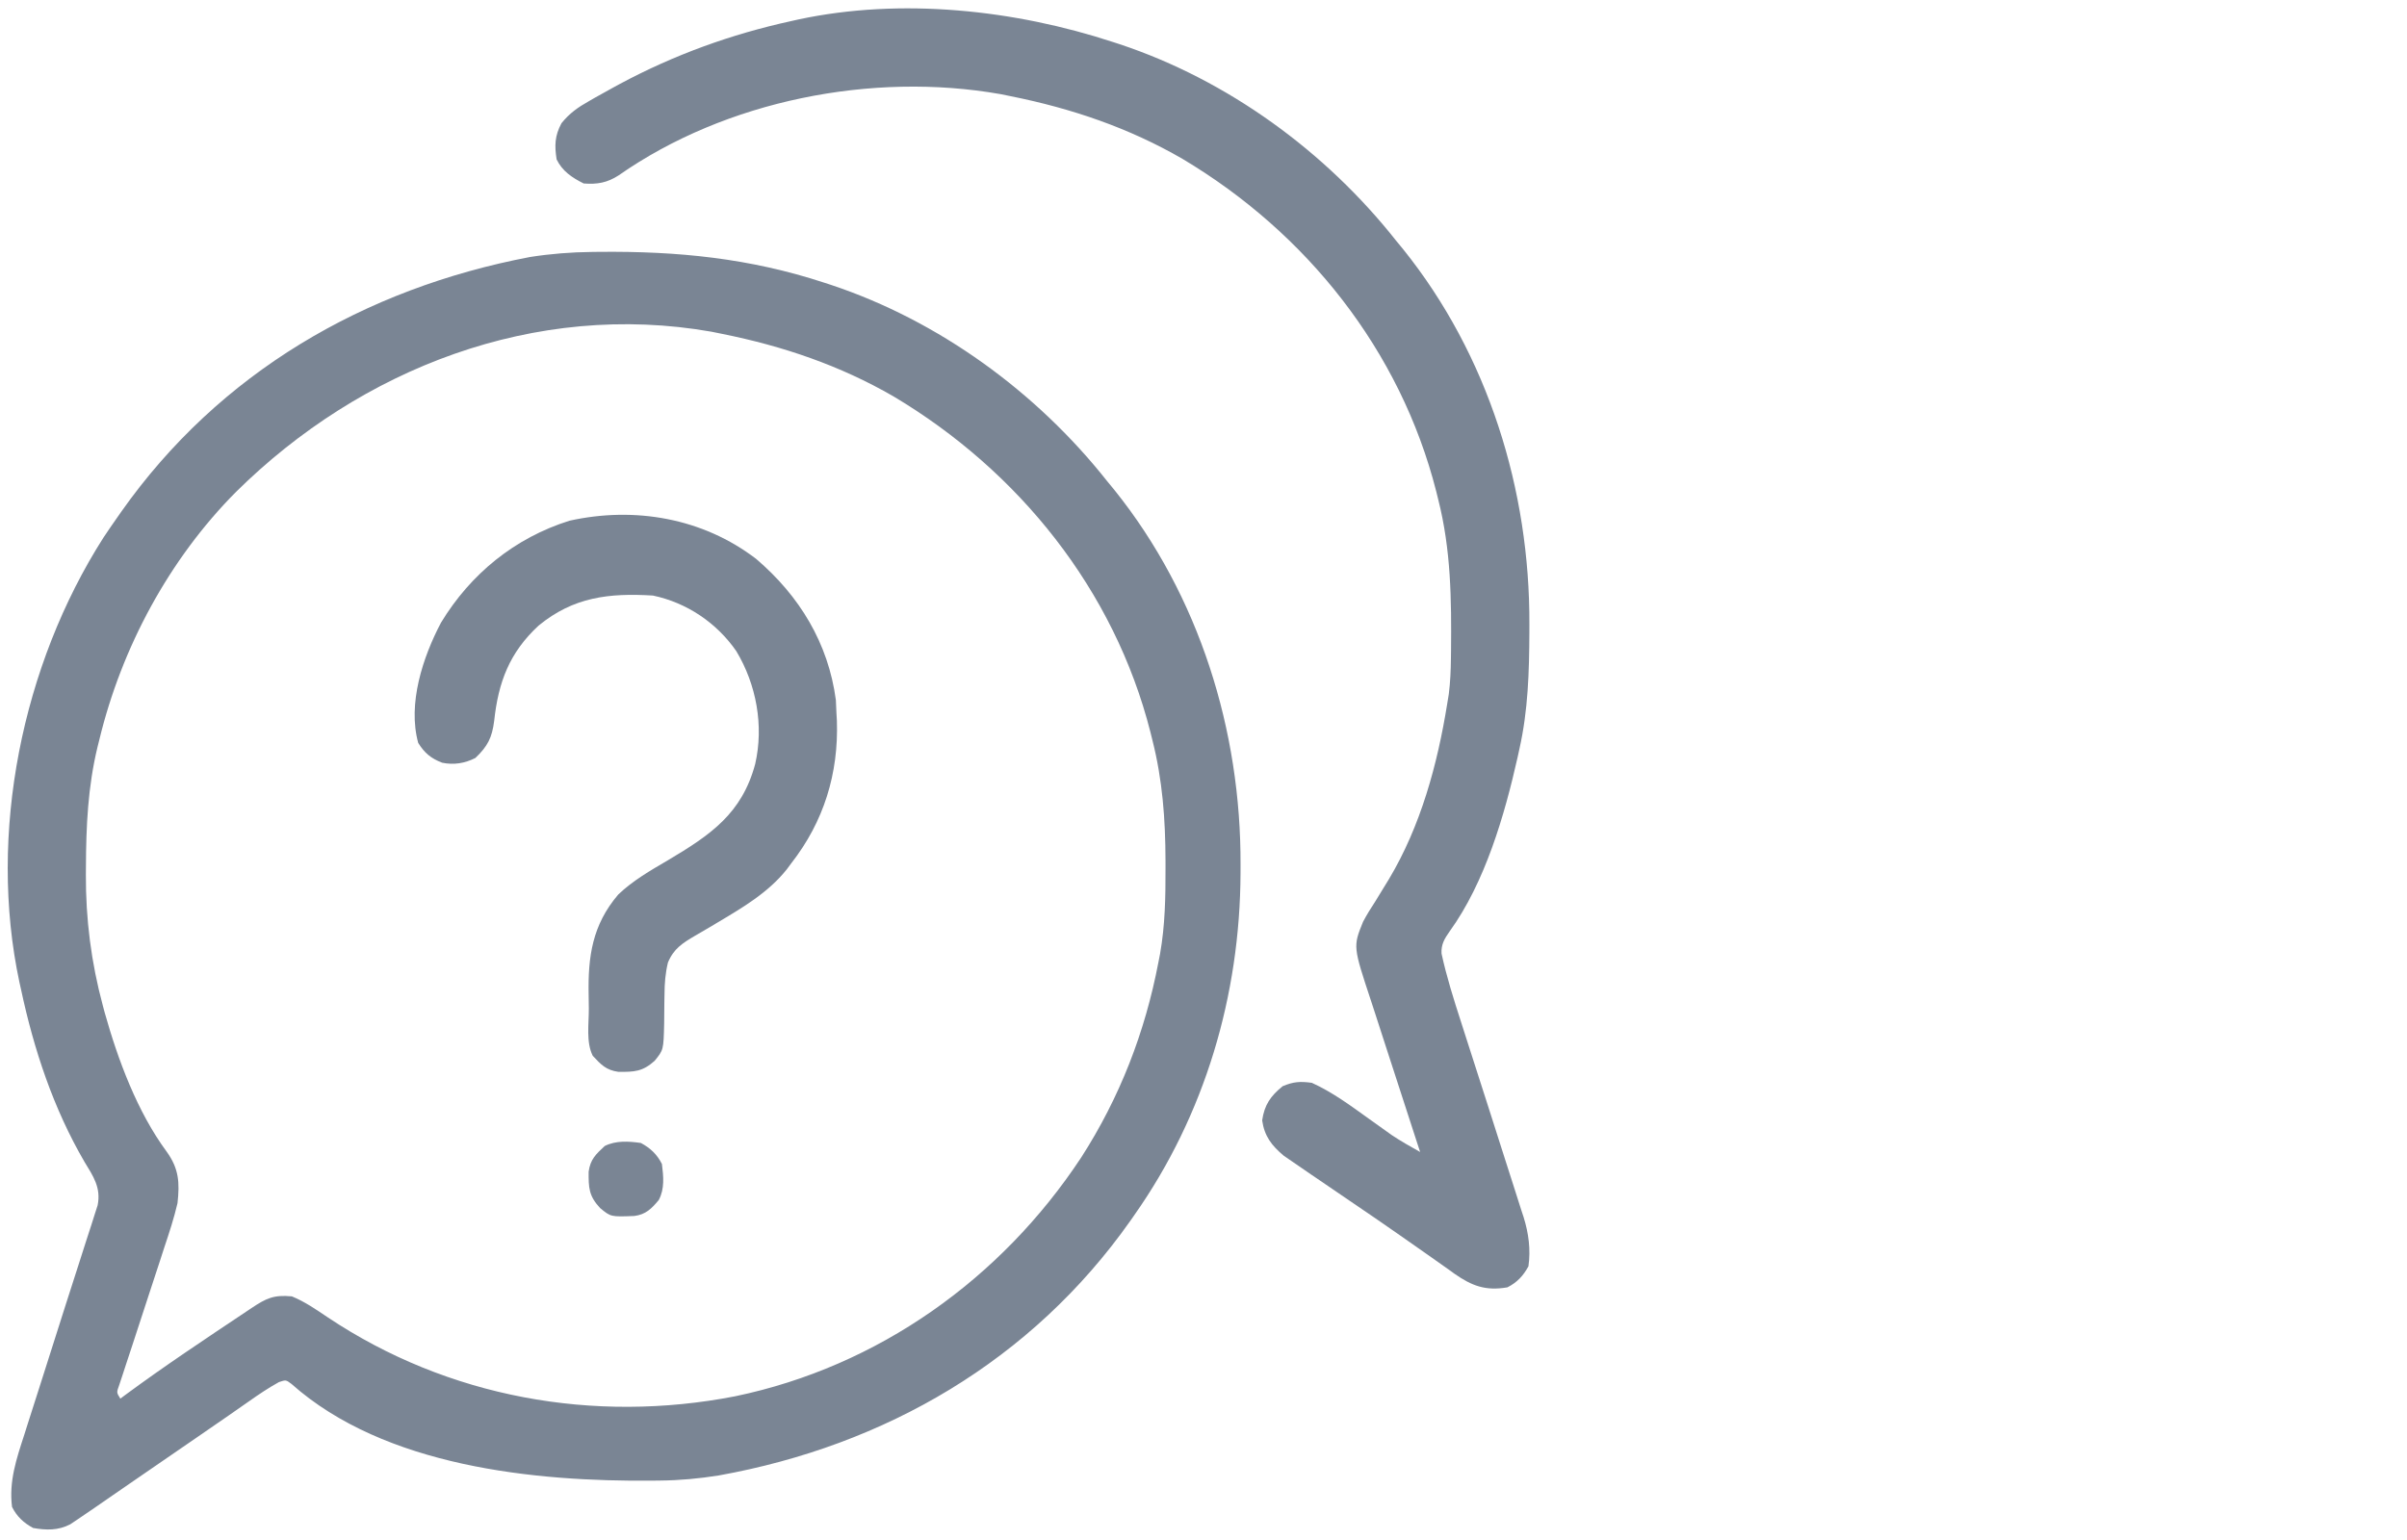 <svg width="800" height="512" viewBox="0 0 800 512" fill="none" xmlns="http://www.w3.org/2000/svg">
<path d="M196.75 83.762C197.558 83.752 198.365 83.742 199.197 83.732C225.246 83.481 249.121 85.829 274 94C274.704 94.229 275.408 94.458 276.133 94.694C312.082 106.648 344.603 130.387 368 160C369.189 161.446 369.189 161.446 370.402 162.922C398.618 198.046 412.509 242.963 412.313 287.625C412.31 288.508 412.308 289.391 412.306 290.301C412.147 330.857 400.499 370.626 377 404C376.565 404.623 376.13 405.246 375.682 405.888C342.921 452.348 294.304 480.579 238.822 490.554C232.299 491.584 225.978 492.172 219.383 492.238C218.577 492.248 217.771 492.258 216.94 492.268C177.673 492.648 127.82 487.624 96.887 460.121C95.021 458.722 95.021 458.722 92.707 459.504C89.204 461.44 85.956 463.631 82.687 465.938C81.254 466.936 79.82 467.935 78.387 468.934C77.293 469.699 77.293 469.699 76.177 470.48C72.798 472.839 69.399 475.169 66 477.5C64.666 478.417 63.333 479.333 62 480.25C59.333 482.083 56.667 483.917 54 485.75C53.009 486.432 53.009 486.432 51.997 487.127C50.673 488.037 49.349 488.947 48.024 489.857C44.551 492.244 41.08 494.635 37.613 497.031C36.533 497.777 36.533 497.777 35.432 498.537C34.058 499.485 32.686 500.434 31.314 501.385C29.55 502.601 27.778 503.804 26 505C25.126 505.588 24.252 506.176 23.352 506.781C19.326 508.867 15.408 508.775 11 508C7.881 506.309 5.61 504.22 4 501C2.923 492.525 5.465 485.006 8.059 477.043C8.487 475.692 8.913 474.341 9.339 472.99C10.462 469.434 11.602 465.884 12.747 462.336C13.874 458.83 14.986 455.32 16.1 451.811C17.857 446.277 19.616 440.744 21.378 435.212C21.594 434.536 21.809 433.859 22.032 433.161C23.356 429.006 24.692 424.855 26.035 420.706C26.901 418.023 27.757 415.337 28.611 412.65C29.208 410.785 29.816 408.924 30.425 407.062C30.78 405.941 31.135 404.82 31.5 403.665C31.815 402.688 32.13 401.71 32.455 400.703C33.627 394.89 31 391.058 28.062 386.25C17.762 368.567 11.251 348.945 7 329C6.823 328.209 6.647 327.419 6.465 326.604C-4.109 277.169 7.361 221.085 34.375 178.75C35.879 176.473 37.429 174.231 39 172C39.653 171.066 39.653 171.066 40.318 170.112C72.905 123.898 121.106 95.923 176.156 85.445C183.019 84.37 189.806 83.832 196.75 83.762ZM78.457 163.526C56.189 185.923 40.394 215.356 33 246C32.804 246.781 32.608 247.562 32.406 248.367C29.205 261.622 28.607 274.743 28.562 288.312C28.556 289.105 28.55 289.898 28.544 290.715C28.469 305.558 30.319 320.024 34.187 334.375C34.395 335.147 34.602 335.919 34.815 336.714C39.215 352.396 45.634 369.656 55.381 382.873C59.471 388.541 59.746 393.13 59 400C57.828 405.028 56.229 409.895 54.59 414.785C54.137 416.177 53.687 417.569 53.237 418.961C52.062 422.593 50.869 426.219 49.67 429.843C47.745 435.673 45.843 441.511 43.949 447.351C43.285 449.387 42.611 451.418 41.936 453.45C41.535 454.676 41.135 455.902 40.722 457.164C40.365 458.246 40.007 459.327 39.639 460.442C38.713 462.969 38.713 462.968 40 465C40.539 464.597 41.078 464.193 41.633 463.777C54.698 454.132 68.251 445.148 81.75 436.125C82.363 435.715 82.977 435.304 83.608 434.881C88.499 431.627 90.99 430.428 97 431C101.305 432.751 105.107 435.399 108.949 437.984C148.903 464.652 197.378 473.348 244.332 464.219C291.909 454.323 332.754 425.163 359.367 384.804C372.172 364.873 380.55 343.26 385 320C385.185 319.053 385.371 318.106 385.562 317.13C387.236 307.628 387.399 298.244 387.375 288.625C387.374 287.788 387.374 286.951 387.373 286.089C387.333 272.388 386.391 259.328 383 246C382.791 245.154 382.582 244.308 382.367 243.437C370.346 196.119 338.624 156.62 297.021 131.82C279.189 121.489 260.15 115.048 240 111C238.844 110.765 237.687 110.531 236.496 110.289C177.857 99.954 119.941 122.489 78.457 163.526Z" fill="#7A8594"/>
<path d="M370 14C370.704 14.229 371.408 14.458 372.133 14.694C408.082 26.648 440.603 50.387 464 80C465.189 81.446 465.189 81.446 466.402 82.922C494.618 118.046 508.509 162.963 508.313 207.625C508.31 208.508 508.308 209.392 508.306 210.302C508.255 223.406 507.884 236.167 505 249C504.702 250.363 504.702 250.363 504.398 251.754C500.062 271.058 493.584 293.366 481.807 309.65C480.095 312.108 478.941 313.967 479.116 317.029C480.79 324.742 483.15 332.208 485.578 339.711C486.032 341.128 486.486 342.546 486.939 343.964C488.129 347.683 489.325 351.399 490.522 355.116C491.72 358.833 492.913 362.551 494.105 366.27C494.338 366.994 494.57 367.718 494.81 368.465C496.616 374.097 498.414 379.732 500.206 385.369C501.148 388.332 502.095 391.294 503.053 394.252C503.939 396.99 504.808 399.732 505.672 402.477C505.917 403.218 506.162 403.959 506.414 404.722C508.062 410.057 508.781 415.433 508 421C506.31 424.118 504.217 426.391 501 428C493.766 429.246 489.236 427.548 483.34 423.43C482.822 423.052 482.303 422.674 481.769 422.284C479.74 420.811 477.687 419.377 475.629 417.945C472.237 415.583 468.853 413.209 465.473 410.828C459.895 406.912 454.264 403.078 448.625 399.25C445.91 397.399 443.196 395.547 440.482 393.694C438.902 392.616 437.32 391.539 435.736 390.466C433.775 389.134 431.824 387.788 429.875 386.438C428.821 385.714 427.766 384.991 426.68 384.246C422.651 380.869 420.249 377.742 419.5 372.5C420.237 367.341 422.294 364.383 426.313 361.125C429.924 359.613 432.096 359.479 436 360C442.887 363.112 449.012 367.676 455.125 372.062C456.834 373.285 458.545 374.506 460.258 375.723C461.374 376.523 461.374 376.523 462.512 377.34C465.592 379.395 468.77 381.19 472 383C471.624 381.853 471.624 381.853 471.241 380.682C468.87 373.436 466.515 366.185 464.177 358.927C462.975 355.198 461.767 351.47 460.545 347.746C459.364 344.146 458.198 340.54 457.044 336.931C456.603 335.562 456.156 334.195 455.704 332.83C449.7 314.68 449.7 314.68 453.018 306.485C454.242 304.14 455.609 301.96 457.063 299.75C458.084 298.089 459.101 296.425 460.113 294.758C460.61 293.949 461.108 293.139 461.62 292.306C472.181 274.664 477.758 254.152 481 234C481.175 232.925 481.35 231.85 481.531 230.742C482.031 226.754 482.196 222.825 482.238 218.812C482.248 218.041 482.258 217.27 482.268 216.475C482.441 199.296 482.263 182.756 478 166C477.791 165.154 477.582 164.308 477.367 163.437C465.444 116.503 434.294 77.423 393.021 52.82C375.189 42.489 356.15 36.048 336 32C334.266 31.648 334.266 31.648 332.496 31.289C289.908 23.783 241.243 33.369 205.625 58.297C201.828 60.76 198.487 61.346 194 61C190.146 59.073 186.908 56.922 185 53C184.283 48.368 184.372 45.179 186.605 40.984C189.278 37.654 192.083 35.681 195.75 33.625C196.74 33.054 196.74 33.054 197.749 32.471C199.821 31.291 201.906 30.139 204 29C204.641 28.651 205.281 28.303 205.941 27.944C224.053 18.234 242.932 11.387 263 7C263.798 6.821 264.596 6.641 265.418 6.457C299.505 -0.828 337.22 3.234 370 14Z" fill="#7A8594"/>
<path d="M251.312 185.813C265.718 198.116 275.304 213.816 277.812 232.75C277.9 234.165 277.962 235.582 278 237C278.05 237.873 278.1 238.745 278.152 239.645C278.739 257.178 273.799 273.172 263 287C262.234 288.031 262.234 288.031 261.453 289.082C255.279 296.83 246.67 301.834 238.262 306.84C237.048 307.565 237.048 307.565 235.81 308.305C234.215 309.251 232.614 310.186 231.005 311.107C226.853 313.554 223.929 315.388 222 320C221.143 323.56 220.878 326.871 220.859 330.527C220.84 331.567 220.821 332.607 220.801 333.678C220.767 335.847 220.749 338.016 220.746 340.186C220.537 349.051 220.537 349.051 217.578 352.691C213.553 356.296 210.82 356.39 205.551 356.359C201.441 355.78 199.786 354.001 197 351C194.748 346.497 195.731 340.362 195.705 335.354C195.693 333.842 195.673 332.331 195.643 330.819C195.39 317.963 196.871 307.501 205.48 297.406C210.386 292.721 216.18 289.412 222 286C236.166 277.582 246.586 270.483 251 254C253.912 241.294 251.404 227.574 244.707 216.461C238.197 207.076 228.313 200.379 217 198C202.475 197.122 190.634 198.436 179 208C169.326 216.957 165.632 226.782 164.251 239.631C163.543 245.23 162.118 248.074 158 252C154.501 253.787 150.838 254.378 146.969 253.582C143.203 252.138 141.106 250.356 139 247C135.426 233.975 140.523 218.508 146.566 207.023C156.416 190.798 171.056 178.852 189.25 173.125C210.983 168.295 233.611 172.255 251.312 185.813Z" fill="#7A8594"/>
<path d="M213 380C216.126 381.672 218.393 383.786 220 387C220.515 391.092 220.944 395.236 218.953 398.957C216.555 401.856 214.603 403.798 210.828 404.273C203.011 404.581 203.011 404.581 199.437 401.625C195.694 397.594 195.61 394.905 195.641 389.551C196.22 385.441 197.999 383.787 201 381C204.725 379.138 208.945 379.429 213 380Z" fill="#7A8594"/>
</svg>
